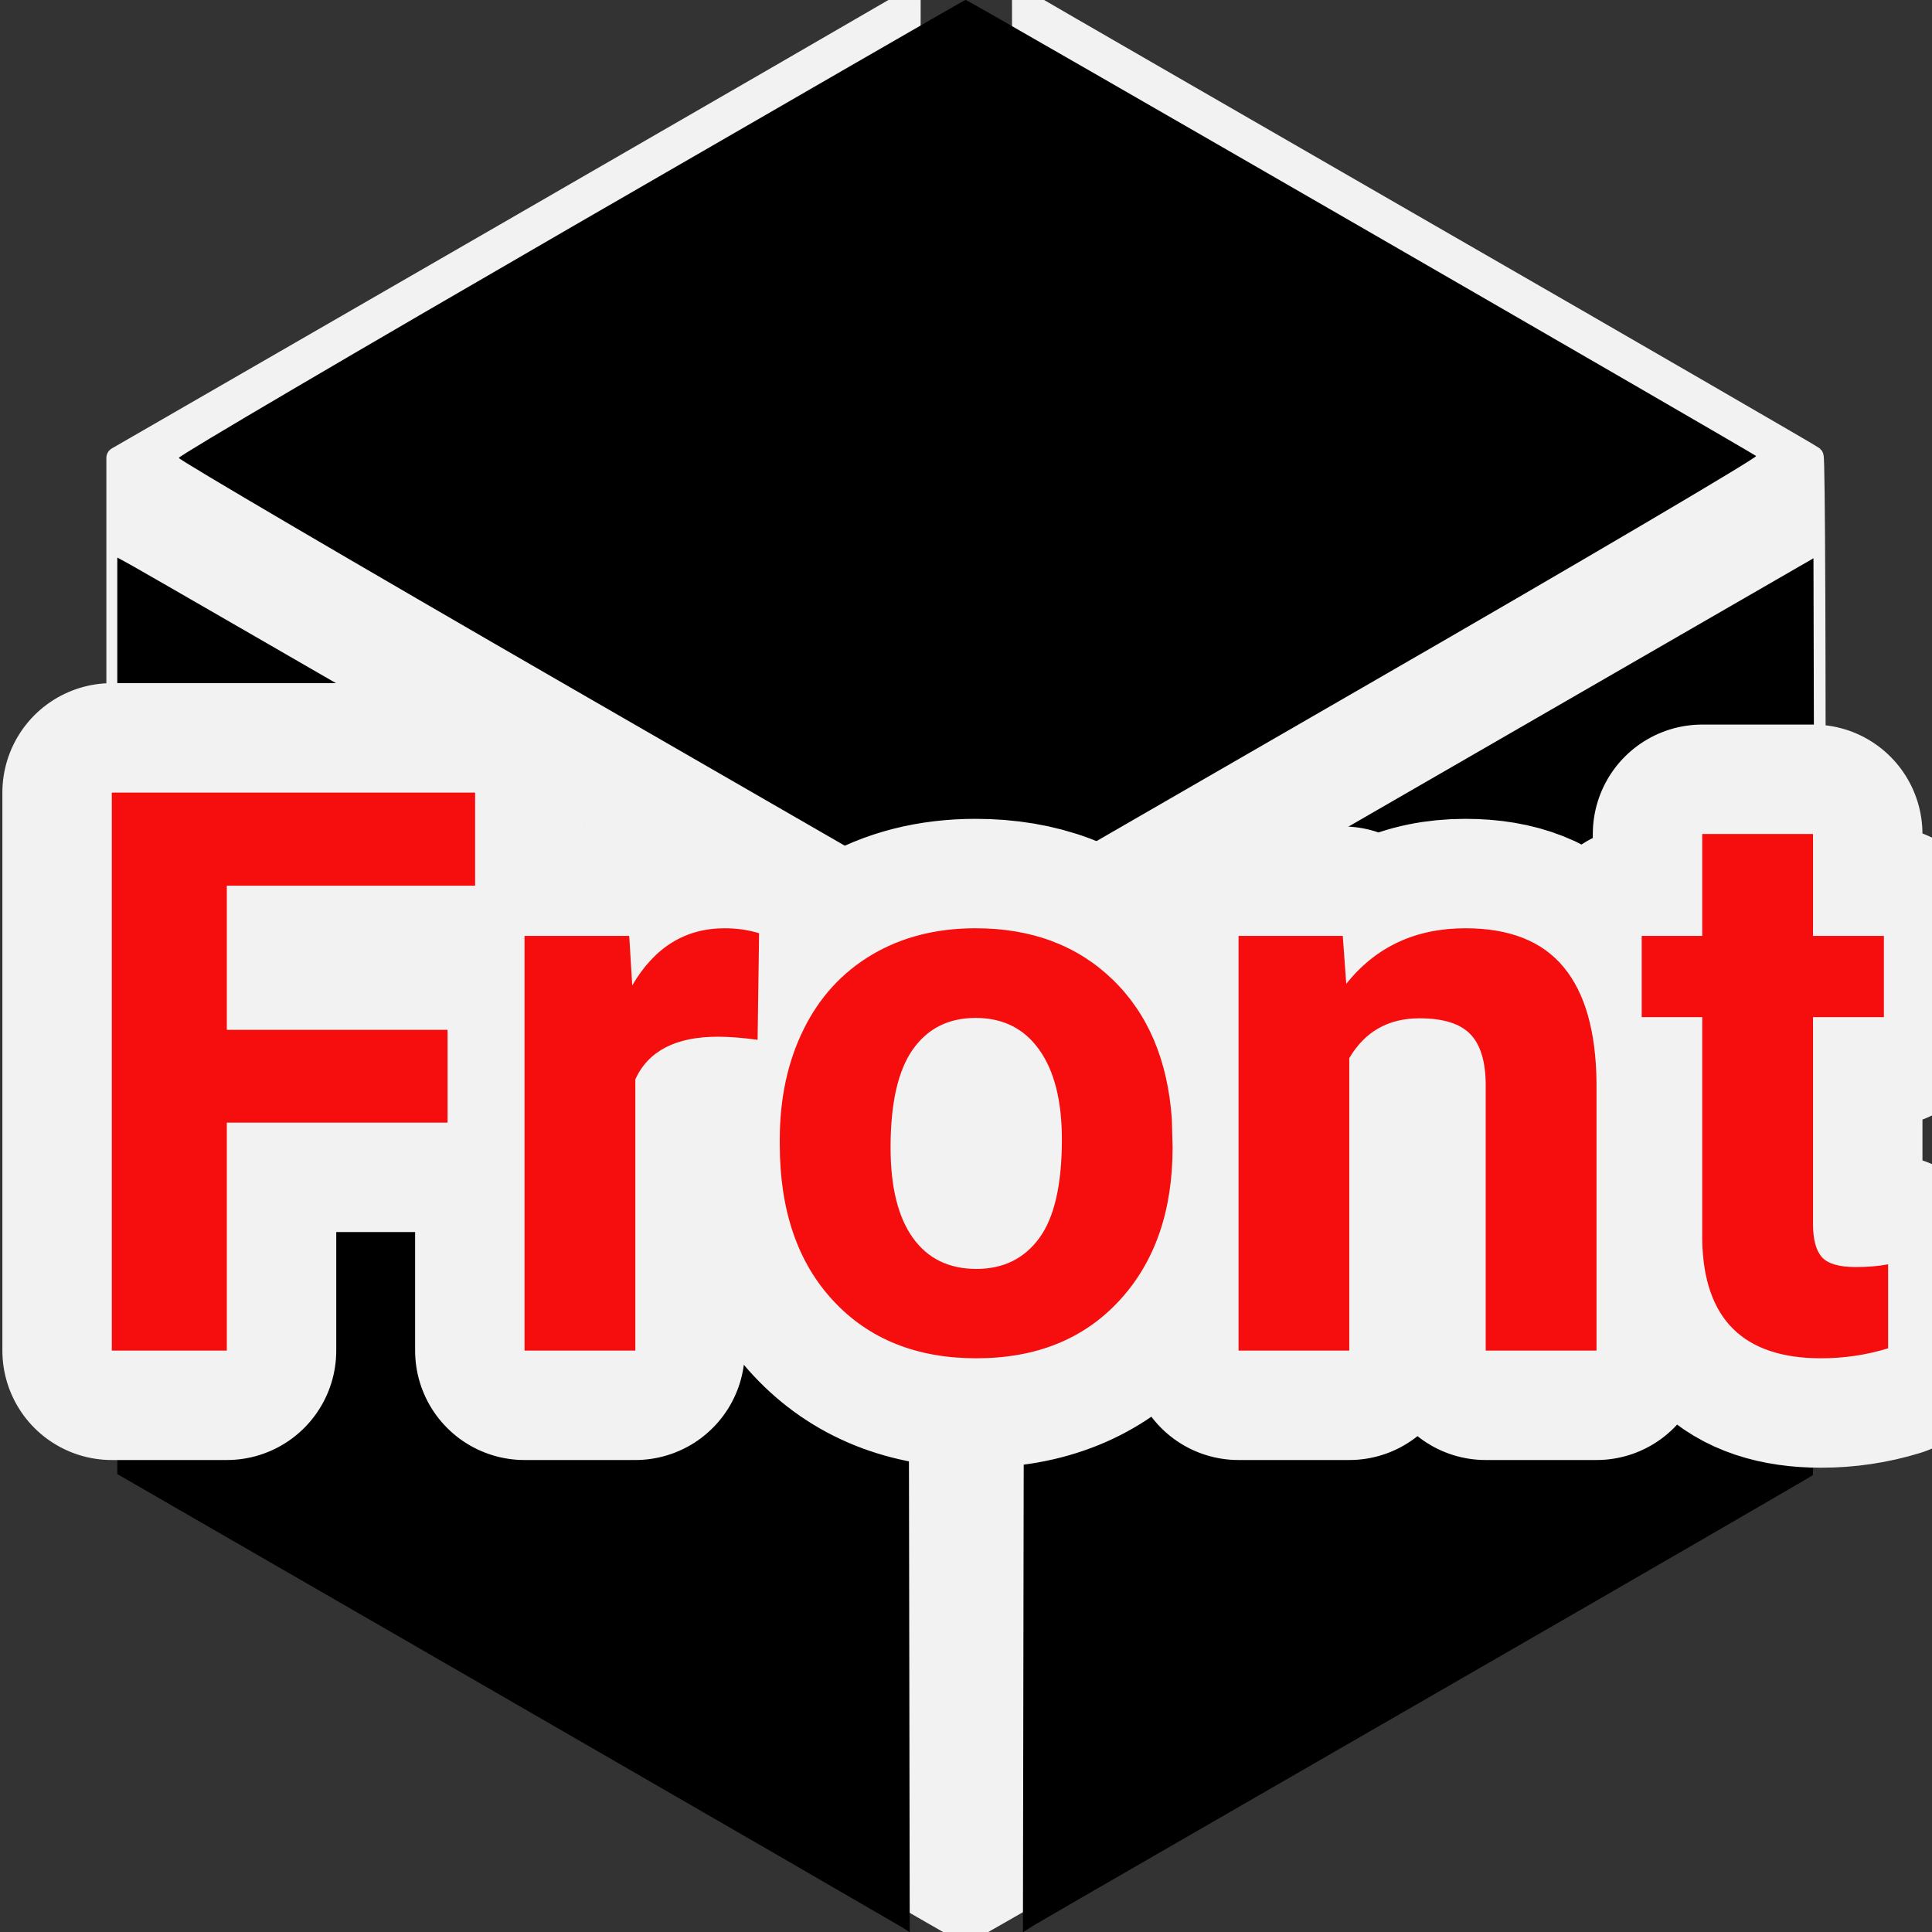 <svg version="1.1" xmlns="http://www.w3.org/2000/svg" xmlns:xlink="http://www.w3.org/1999/xlink" width="512pt" height="512pt" viewBox="0,0,256,256"><rect x="0" y="0" width="256" height="256" fill="#333333" stroke="none"/><g fill="#f2f2f2" fill-rule="nonzero" stroke="#f2f2f2" stroke-width="58" stroke-linecap="butt" stroke-linejoin="round" stroke-miterlimit="10" stroke-dasharray="" stroke-dashoffset="0" font-family="none" font-weight="none" font-size="none" text-anchor="none" style="mix-blend-mode: normal"><path transform="translate(0.044,0.075) scale(0.05,0.05)" d="M1514,4517c-572,-331 -1041,-606 -1041,-612c0,-5 470,-281 1044,-612l1044,-602l1050,606c578,333 1046,609 1042,613c-10,9 -2091,1210 -2095,1209c-2,0 -471,-271 -1044,-602zM310,1212l1028,-593c565,-326 1037,-599 1050,-607l22,-14l-2,1217l-3,1218l-1008,582c-554,320 -1025,592 -1047,604l-40,22zM2715,2433l-3,-1218l-2,-1217l32,20c18,11 488,282 1043,602c556,320 1013,585 1018,589c4,4 6,552 5,1218l-3,1212z" id="strokeMainSVG"></path></g><g fill="#000000" fill-rule="nonzero" stroke="none" stroke-width="1" stroke-linecap="butt" stroke-linejoin="miter" stroke-miterlimit="10" stroke-dasharray="" stroke-dashoffset="0" font-family="none" font-weight="none" font-size="none" text-anchor="none" style="mix-blend-mode: normal"><g transform="translate(0.044,-0.075) scale(0.5,0.5)"><g transform="translate(0,512) scale(0.1,-0.1)"><path d="M1514,4517c-572,-331 -1041,-606 -1041,-612c0,-5 470,-281 1044,-612l1044,-602l1050,606c578,333 1046,609 1042,613c-10,9 -2091,1210 -2095,1209c-2,0 -471,-271 -1044,-602z"></path><path d="M310,2427v-1215l1028,-593c565,-326 1037,-599 1050,-607l22,-14l-2,1217l-3,1218l-1008,582c-554,320 -1025,592 -1047,604l-40,22z"></path><path d="M3760,3036l-1045,-603l-3,-1218l-2,-1217l32,20c18,11 488,282 1043,602c556,320 1013,585 1018,589c4,4 6,552 5,1218l-3,1212z"></path></g></g></g><g fill="none" fill-rule="nonzero" stroke="none" stroke-width="none" stroke-linecap="butt" stroke-linejoin="none" stroke-miterlimit="10" stroke-dasharray="" stroke-dashoffset="0" font-family="none" font-weight="none" font-size="none" text-anchor="none" style="mix-blend-mode: normal"><path d="M59.305,136.46v12.29h-29.25v30.21h-15.24v-73.94h48.14v12.34h-32.9v19.1zM100.385,137.78c-2,-0.273 -3.76,-0.41 -5.28,-0.41c-5.553,0 -9.193,1.88 -10.92,5.64v35.95h-14.68v-54.95h13.87l0.4,6.56c2.947,-5.047 7.027,-7.57 12.24,-7.57c1.627,0 3.15,0.22 4.57,0.66zM103.325,150.98c0,-5.453 1.05,-10.31 3.15,-14.57c2.1,-4.267 5.123,-7.57 9.07,-9.91c3.94,-2.333 8.517,-3.5 13.73,-3.5c7.413,0 13.467,2.267 18.16,6.8c4.687,4.54 7.3,10.703 7.84,18.49l0.1,3.76c0,8.427 -2.35,15.187 -7.05,20.28c-4.707,5.1 -11.023,7.65 -18.95,7.65c-7.92,0 -14.24,-2.54 -18.96,-7.62c-4.727,-5.08 -7.09,-11.987 -7.09,-20.72zM118.005,152.05c0,5.213 0.98,9.197 2.94,11.95c1.967,2.76 4.777,4.14 8.43,4.14c3.56,0 6.337,-1.36 8.33,-4.08c2,-2.727 3,-7.087 3,-13.08c0,-5.113 -1,-9.073 -3,-11.88c-1.993,-2.813 -4.803,-4.22 -8.43,-4.22c-3.587,0 -6.363,1.397 -8.33,4.19c-1.96,2.793 -2.94,7.12 -2.94,12.98zM164.115,124.01h13.81l0.46,6.35c3.927,-4.907 9.19,-7.36 15.79,-7.36c5.827,0 10.16,1.71 13,5.13c2.847,3.42 4.303,8.53 4.37,15.33v35.5h-14.68v-35.14c0,-3.113 -0.677,-5.373 -2.03,-6.78c-1.353,-1.407 -3.603,-2.11 -6.75,-2.11c-4.133,0 -7.233,1.76 -9.3,5.28v38.75h-14.67zM225.555,110.51h14.68v13.5h9.39v10.77h-9.39v27.42c0,2.033 0.39,3.49 1.17,4.37c0.78,0.88 2.27,1.32 4.47,1.32c1.62,0 3.057,-0.12 4.31,-0.36v11.13c-2.873,0.88 -5.833,1.32 -8.88,1.32c-10.293,0 -15.543,-5.197 -15.75,-15.59v-29.61h-8.02v-10.77h8.02z" id="strokeMainSVG" fill="#f2f2f2" stroke="#f2f2f2" stroke-width="29" stroke-linejoin="round"></path><g fill="#f60d0d" stroke="none" stroke-width="1" stroke-linejoin="miter"><path d="M59.305,136.46v12.29h-29.25v30.21h-15.24v-73.94h48.14v12.34h-32.9v19.1zM100.585,123.66l-0.2,14.12c-2,-0.273 -3.76,-0.41 -5.28,-0.41v0c-5.553,0 -9.193,1.88 -10.92,5.64v0v35.95h-14.68v-54.95h13.87l0.4,6.56c2.947,-5.047 7.027,-7.57 12.24,-7.57v0c1.627,0 3.15,0.22 4.57,0.66zM103.325,151.64v-0.66c0,-5.453 1.05,-10.31 3.15,-14.57c2.1,-4.267 5.123,-7.57 9.07,-9.91c3.94,-2.333 8.517,-3.5 13.73,-3.5v0c7.413,0 13.467,2.267 18.16,6.8c4.687,4.54 7.3,10.703 7.84,18.49v0l0.1,3.76c0,8.427 -2.35,15.187 -7.05,20.28c-4.707,5.1 -11.023,7.65 -18.95,7.65c-7.92,0 -14.24,-2.54 -18.96,-7.62c-4.727,-5.08 -7.09,-11.987 -7.09,-20.72zM118.005,152.05v0c0,5.213 0.98,9.197 2.94,11.95c1.967,2.76 4.777,4.14 8.43,4.14v0c3.56,0 6.337,-1.36 8.33,-4.08c2,-2.727 3,-7.087 3,-13.08v0c0,-5.113 -1,-9.073 -3,-11.88c-1.993,-2.813 -4.803,-4.22 -8.43,-4.22v0c-3.587,0 -6.363,1.397 -8.33,4.19c-1.96,2.793 -2.94,7.12 -2.94,12.98zM164.115,124.01h13.81l0.46,6.35c3.927,-4.907 9.19,-7.36 15.79,-7.36v0c5.827,0 10.16,1.71 13,5.13c2.847,3.42 4.303,8.53 4.37,15.33v0v35.5h-14.68v-35.14c0,-3.113 -0.677,-5.373 -2.03,-6.78c-1.353,-1.407 -3.603,-2.11 -6.75,-2.11v0c-4.133,0 -7.233,1.76 -9.3,5.28v0v38.75h-14.67zM225.555,110.51h14.68v13.5h9.39v10.77h-9.39v27.42c0,2.033 0.39,3.49 1.17,4.37c0.78,0.88 2.27,1.32 4.47,1.32v0c1.62,0 3.057,-0.12 4.31,-0.36v0v11.13c-2.873,0.88 -5.833,1.32 -8.88,1.32v0c-10.293,0 -15.543,-5.197 -15.75,-15.59v0v-29.61h-8.02v-10.77h8.02z"></path></g></g></svg>